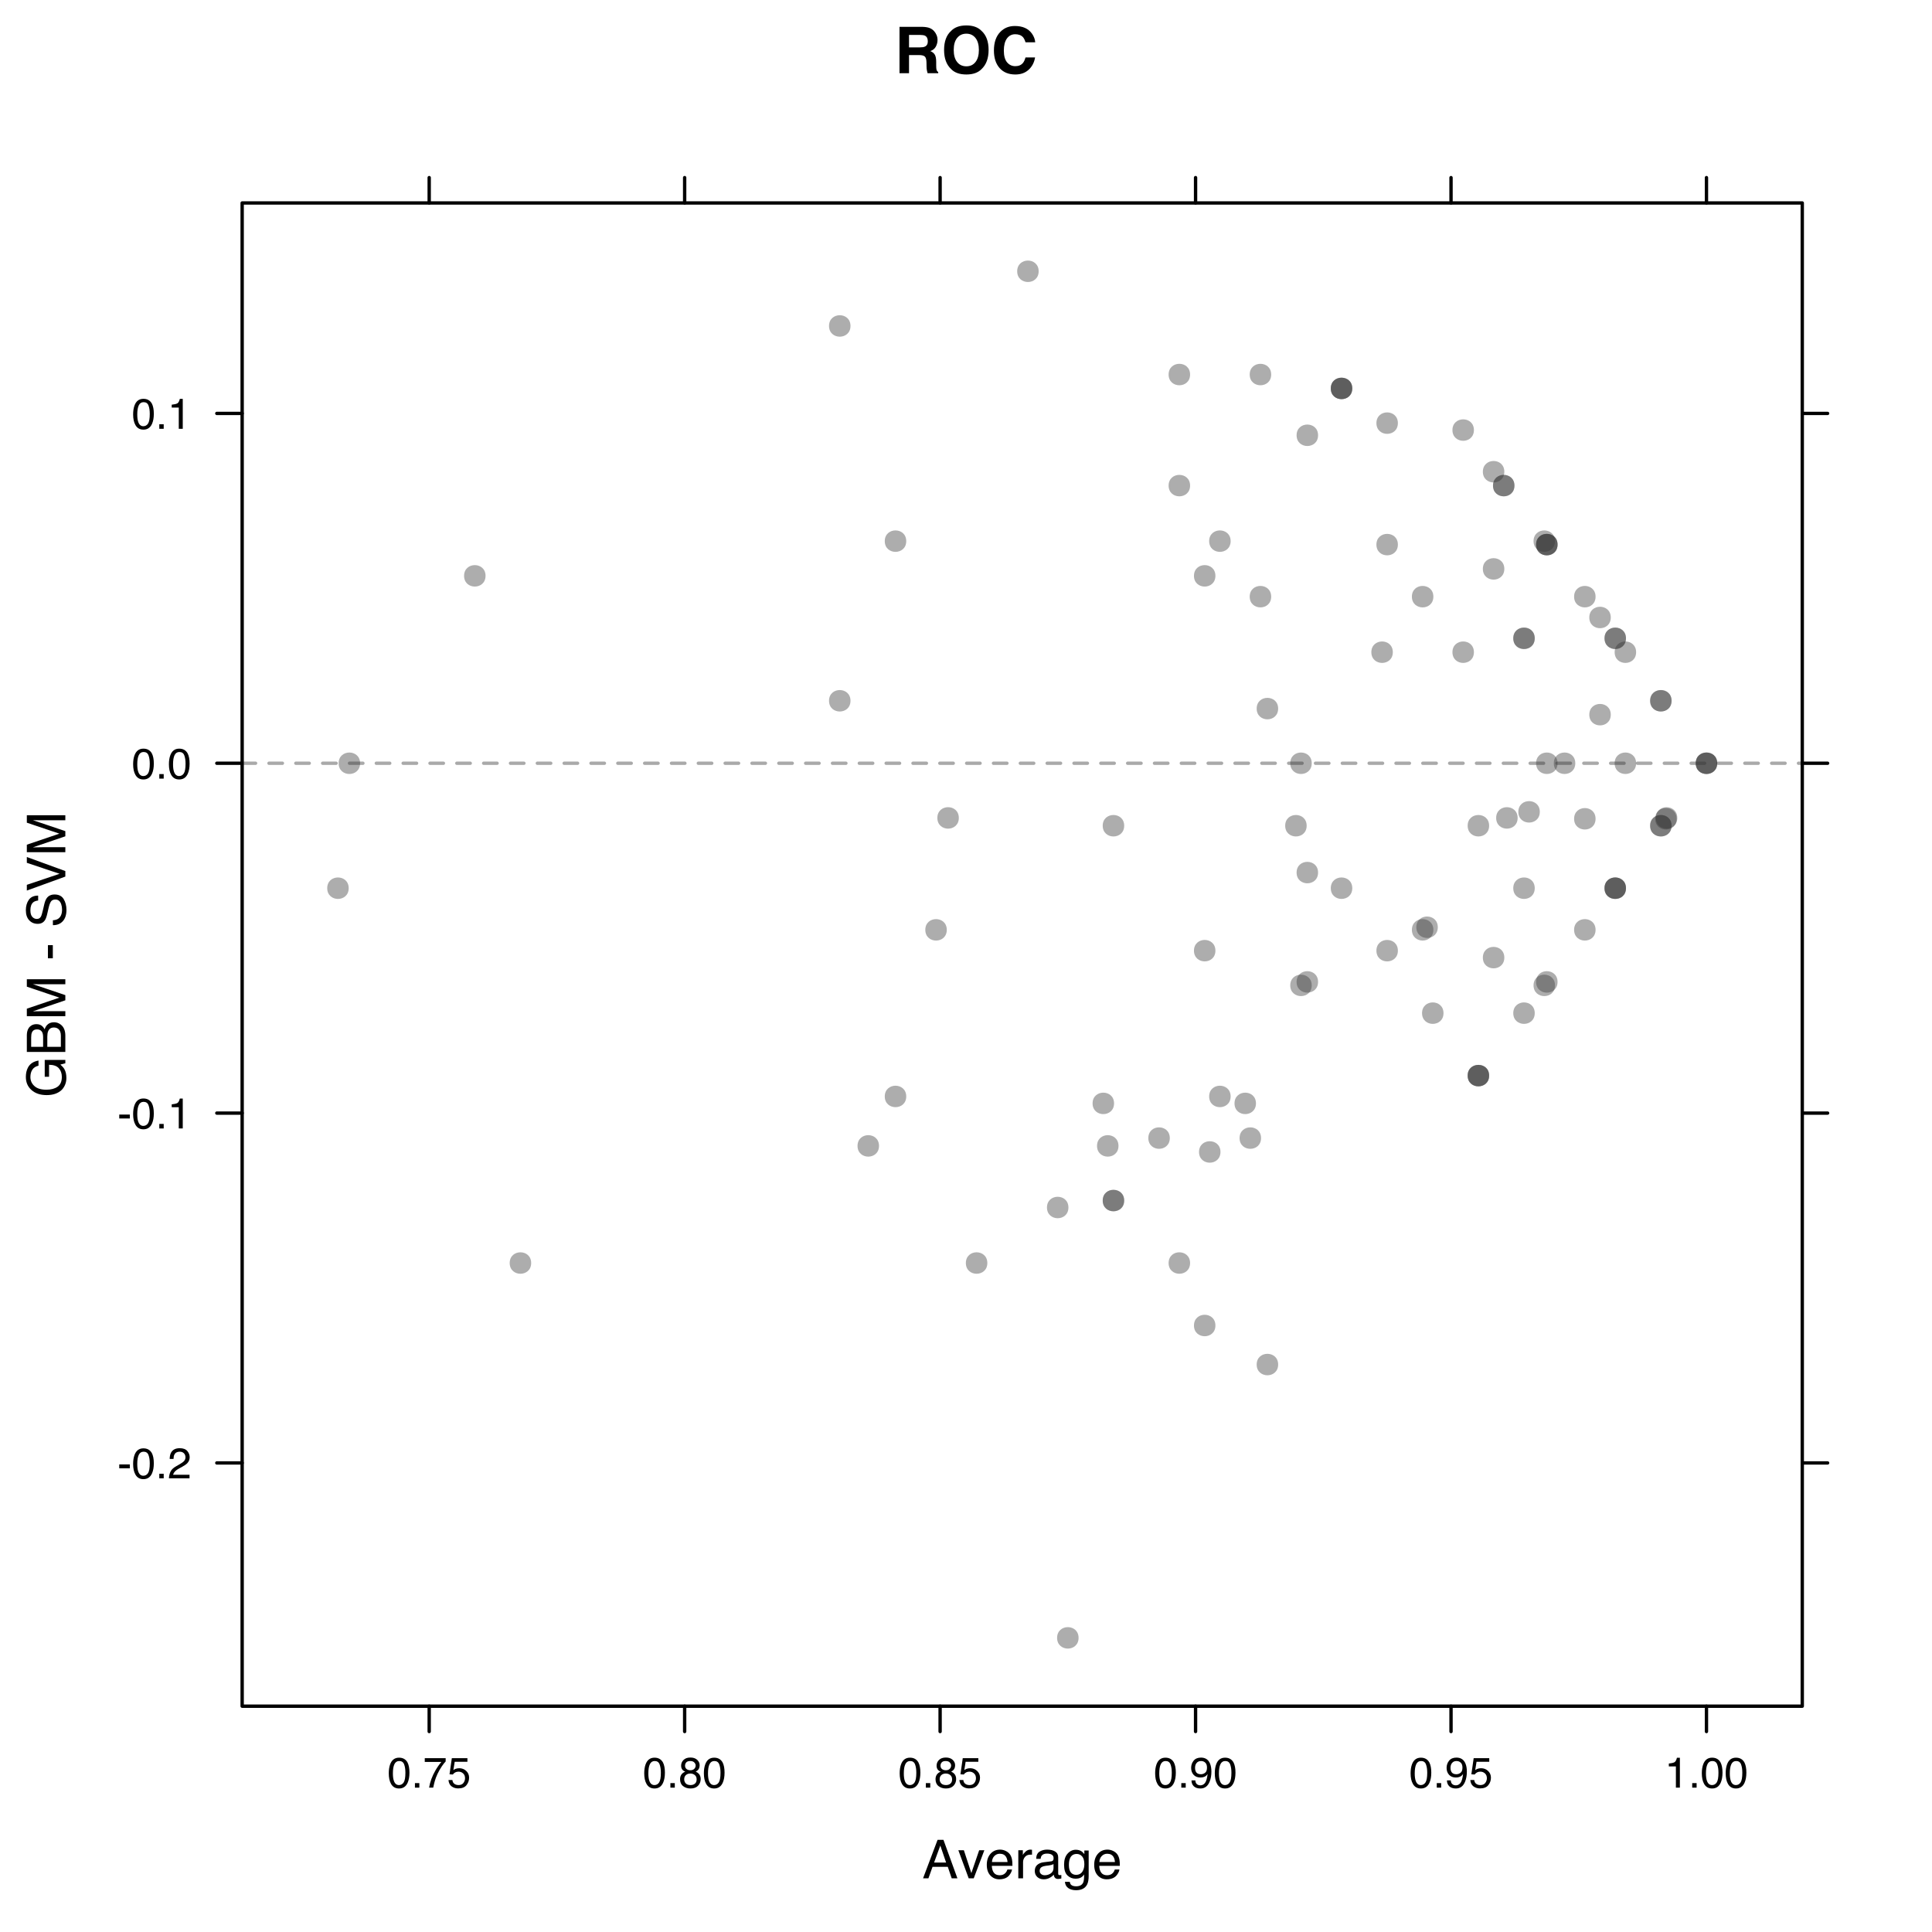 <?xml version="1.0" encoding="UTF-8"?>
<svg xmlns="http://www.w3.org/2000/svg" xmlns:xlink="http://www.w3.org/1999/xlink" width="432pt" height="432pt" viewBox="0 0 432 432" version="1.1">
<defs>
<g>
<symbol overflow="visible" id="glyph0-0">
<path style="stroke:none;" d="M 1.078 0 L 1.078 -10.375 L 9.438 -10.375 L 9.438 0 Z M 8.141 -1.297 L 8.141 -9.078 L 2.375 -9.078 L 2.375 -1.297 Z M 8.141 -1.297 "/>
</symbol>
<symbol overflow="visible" id="glyph0-1">
<path style="stroke:none;" d="M 3.266 -8.562 L 3.266 -5.781 L 5.719 -5.781 C 6.207 -5.781 6.57 -5.836 6.812 -5.953 C 7.25 -6.148 7.469 -6.539 7.469 -7.125 C 7.469 -7.75 7.258 -8.172 6.844 -8.391 C 6.602 -8.504 6.25 -8.562 5.781 -8.562 Z M 6.234 -10.375 C 6.961 -10.352 7.52 -10.258 7.906 -10.094 C 8.301 -9.938 8.633 -9.695 8.906 -9.375 C 9.133 -9.113 9.312 -8.82 9.438 -8.5 C 9.57 -8.188 9.641 -7.828 9.641 -7.422 C 9.641 -6.922 9.516 -6.43 9.266 -5.953 C 9.016 -5.484 8.602 -5.148 8.031 -4.953 C 8.508 -4.754 8.848 -4.477 9.047 -4.125 C 9.242 -3.781 9.344 -3.242 9.344 -2.516 L 9.344 -1.812 C 9.344 -1.344 9.363 -1.02 9.406 -0.844 C 9.457 -0.582 9.586 -0.391 9.797 -0.266 L 9.797 0 L 7.422 0 C 7.348 -0.227 7.301 -0.414 7.281 -0.562 C 7.219 -0.844 7.188 -1.141 7.188 -1.453 L 7.172 -2.406 C 7.16 -3.07 7.035 -3.516 6.797 -3.734 C 6.566 -3.953 6.133 -4.062 5.5 -4.062 L 3.266 -4.062 L 3.266 0 L 1.141 0 L 1.141 -10.375 Z M 6.234 -10.375 "/>
</symbol>
<symbol overflow="visible" id="glyph0-2">
<path style="stroke:none;" d="M 5.688 -1.547 C 6.539 -1.547 7.219 -1.863 7.719 -2.5 C 8.227 -3.133 8.484 -4.035 8.484 -5.203 C 8.484 -6.359 8.227 -7.254 7.719 -7.891 C 7.219 -8.523 6.539 -8.844 5.688 -8.844 C 4.82 -8.844 4.133 -8.523 3.625 -7.891 C 3.113 -7.266 2.859 -6.367 2.859 -5.203 C 2.859 -4.035 3.113 -3.133 3.625 -2.5 C 4.133 -1.863 4.82 -1.547 5.688 -1.547 Z M 10.656 -5.203 C 10.656 -3.336 10.129 -1.91 9.078 -0.922 C 8.297 -0.117 7.164 0.281 5.688 0.281 C 4.195 0.281 3.062 -0.117 2.281 -0.922 C 1.227 -1.91 0.703 -3.336 0.703 -5.203 C 0.703 -7.098 1.227 -8.52 2.281 -9.469 C 3.062 -10.281 4.195 -10.688 5.688 -10.688 C 7.164 -10.688 8.297 -10.281 9.078 -9.469 C 10.129 -8.52 10.656 -7.098 10.656 -5.203 Z M 5.688 -10.688 Z M 5.688 -10.688 "/>
</symbol>
<symbol overflow="visible" id="glyph0-3">
<path style="stroke:none;" d="M 0.641 -5.094 C 0.641 -6.906 1.129 -8.301 2.109 -9.281 C 2.953 -10.133 4.023 -10.562 5.328 -10.562 C 7.066 -10.562 8.344 -9.988 9.156 -8.844 C 9.594 -8.207 9.832 -7.566 9.875 -6.922 L 7.703 -6.922 C 7.555 -7.41 7.375 -7.785 7.156 -8.047 C 6.758 -8.492 6.176 -8.719 5.406 -8.719 C 4.625 -8.719 4.004 -8.398 3.547 -7.766 C 3.086 -7.129 2.859 -6.227 2.859 -5.062 C 2.859 -3.895 3.098 -3.02 3.578 -2.438 C 4.066 -1.863 4.68 -1.578 5.422 -1.578 C 6.18 -1.578 6.758 -1.828 7.156 -2.328 C 7.375 -2.598 7.555 -3 7.703 -3.531 L 9.844 -3.531 C 9.656 -2.406 9.176 -1.488 8.406 -0.781 C 7.633 -0.07 6.645 0.281 5.438 0.281 C 3.945 0.281 2.773 -0.191 1.922 -1.141 C 1.066 -2.109 0.641 -3.426 0.641 -5.094 Z M 5.266 -10.688 Z M 5.266 -10.688 "/>
</symbol>
<symbol overflow="visible" id="glyph1-0">
<path style="stroke:none;" d="M 0.391 0 L 0.391 -8.609 L 7.219 -8.609 L 7.219 0 Z M 6.141 -1.078 L 6.141 -7.531 L 1.469 -7.531 L 1.469 -1.078 Z M 6.141 -1.078 "/>
</symbol>
<symbol overflow="visible" id="glyph1-1">
<path style="stroke:none;" d="M 5.328 -3.531 L 4.031 -7.328 L 2.641 -3.531 Z M 3.422 -8.609 L 4.734 -8.609 L 7.859 0 L 6.578 0 L 5.703 -2.578 L 2.297 -2.578 L 1.375 0 L 0.172 0 Z M 4.016 -8.609 Z M 4.016 -8.609 "/>
</symbol>
<symbol overflow="visible" id="glyph1-2">
<path style="stroke:none;" d="M 1.297 -6.281 L 2.969 -1.172 L 4.719 -6.281 L 5.875 -6.281 L 3.5 0 L 2.375 0 L 0.062 -6.281 Z M 1.297 -6.281 "/>
</symbol>
<symbol overflow="visible" id="glyph1-3">
<path style="stroke:none;" d="M 3.391 -6.422 C 3.836 -6.422 4.27 -6.316 4.688 -6.109 C 5.102 -5.898 5.422 -5.629 5.641 -5.297 C 5.848 -4.973 5.988 -4.602 6.062 -4.188 C 6.125 -3.895 6.156 -3.43 6.156 -2.797 L 1.547 -2.797 C 1.566 -2.16 1.719 -1.648 2 -1.266 C 2.281 -0.879 2.719 -0.688 3.312 -0.688 C 3.863 -0.688 4.301 -0.867 4.625 -1.234 C 4.812 -1.441 4.945 -1.688 5.031 -1.969 L 6.062 -1.969 C 6.039 -1.738 5.953 -1.484 5.797 -1.203 C 5.641 -0.922 5.469 -0.688 5.281 -0.5 C 4.957 -0.188 4.555 0.02 4.078 0.125 C 3.828 0.188 3.539 0.219 3.219 0.219 C 2.438 0.219 1.773 -0.062 1.234 -0.625 C 0.691 -1.195 0.422 -1.992 0.422 -3.016 C 0.422 -4.023 0.691 -4.844 1.234 -5.469 C 1.785 -6.102 2.504 -6.422 3.391 -6.422 Z M 5.062 -3.641 C 5.02 -4.098 4.922 -4.461 4.766 -4.734 C 4.484 -5.242 4.004 -5.5 3.328 -5.5 C 2.836 -5.5 2.426 -5.32 2.094 -4.969 C 1.77 -4.625 1.598 -4.18 1.578 -3.641 Z M 3.281 -6.422 Z M 3.281 -6.422 "/>
</symbol>
<symbol overflow="visible" id="glyph1-4">
<path style="stroke:none;" d="M 0.797 -6.281 L 1.812 -6.281 L 1.812 -5.188 C 1.883 -5.406 2.082 -5.664 2.406 -5.969 C 2.727 -6.27 3.098 -6.422 3.516 -6.422 C 3.535 -6.422 3.566 -6.414 3.609 -6.406 C 3.66 -6.406 3.742 -6.398 3.859 -6.391 L 3.859 -5.281 C 3.797 -5.289 3.738 -5.297 3.688 -5.297 C 3.633 -5.297 3.578 -5.297 3.516 -5.297 C 2.984 -5.297 2.57 -5.125 2.281 -4.781 C 2 -4.445 1.859 -4.055 1.859 -3.609 L 1.859 0 L 0.797 0 Z M 0.797 -6.281 "/>
</symbol>
<symbol overflow="visible" id="glyph1-5">
<path style="stroke:none;" d="M 1.578 -1.672 C 1.578 -1.367 1.688 -1.129 1.906 -0.953 C 2.133 -0.773 2.398 -0.688 2.703 -0.688 C 3.078 -0.688 3.438 -0.77 3.781 -0.938 C 4.375 -1.227 4.672 -1.695 4.672 -2.344 L 4.672 -3.188 C 4.535 -3.113 4.363 -3.047 4.156 -2.984 C 3.957 -2.93 3.758 -2.895 3.562 -2.875 L 2.938 -2.797 C 2.551 -2.742 2.258 -2.66 2.062 -2.547 C 1.738 -2.367 1.578 -2.078 1.578 -1.672 Z M 4.141 -3.797 C 4.379 -3.828 4.539 -3.93 4.625 -4.109 C 4.664 -4.203 4.688 -4.336 4.688 -4.516 C 4.688 -4.867 4.555 -5.125 4.297 -5.281 C 4.047 -5.445 3.688 -5.531 3.219 -5.531 C 2.664 -5.531 2.273 -5.383 2.047 -5.094 C 1.91 -4.926 1.82 -4.68 1.781 -4.359 L 0.797 -4.359 C 0.816 -5.129 1.066 -5.664 1.547 -5.969 C 2.035 -6.27 2.598 -6.422 3.234 -6.422 C 3.973 -6.422 4.57 -6.281 5.031 -6 C 5.488 -5.719 5.719 -5.281 5.719 -4.688 L 5.719 -1.078 C 5.719 -0.973 5.738 -0.883 5.781 -0.812 C 5.832 -0.75 5.93 -0.719 6.078 -0.719 C 6.117 -0.719 6.164 -0.719 6.219 -0.719 C 6.281 -0.727 6.348 -0.738 6.422 -0.75 L 6.422 0.031 C 6.254 0.07 6.125 0.098 6.031 0.109 C 5.945 0.129 5.832 0.141 5.688 0.141 C 5.32 0.141 5.062 0.008 4.906 -0.25 C 4.812 -0.383 4.75 -0.578 4.719 -0.828 C 4.5 -0.547 4.188 -0.301 3.781 -0.094 C 3.383 0.113 2.945 0.219 2.469 0.219 C 1.883 0.219 1.406 0.039 1.031 -0.312 C 0.664 -0.664 0.484 -1.109 0.484 -1.641 C 0.484 -2.223 0.664 -2.676 1.031 -3 C 1.395 -3.32 1.867 -3.52 2.453 -3.594 Z M 3.266 -6.422 Z M 3.266 -6.422 "/>
</symbol>
<symbol overflow="visible" id="glyph1-6">
<path style="stroke:none;" d="M 2.984 -6.391 C 3.484 -6.391 3.914 -6.27 4.281 -6.031 C 4.477 -5.883 4.68 -5.68 4.891 -5.422 L 4.891 -6.219 L 5.859 -6.219 L 5.859 -0.516 C 5.859 0.285 5.742 0.914 5.516 1.375 C 5.078 2.227 4.25 2.656 3.031 2.656 C 2.352 2.656 1.785 2.504 1.328 2.203 C 0.867 1.898 0.609 1.426 0.547 0.781 L 1.625 0.781 C 1.676 1.062 1.773 1.281 1.922 1.438 C 2.16 1.664 2.535 1.781 3.047 1.781 C 3.859 1.781 4.391 1.492 4.641 0.922 C 4.785 0.586 4.852 -0.008 4.844 -0.875 C 4.633 -0.551 4.379 -0.312 4.078 -0.156 C 3.785 0 3.395 0.078 2.906 0.078 C 2.227 0.078 1.633 -0.16 1.125 -0.641 C 0.613 -1.129 0.359 -1.93 0.359 -3.047 C 0.359 -4.098 0.613 -4.914 1.125 -5.5 C 1.645 -6.094 2.266 -6.391 2.984 -6.391 Z M 4.891 -3.172 C 4.891 -3.941 4.727 -4.516 4.406 -4.891 C 4.082 -5.266 3.676 -5.453 3.188 -5.453 C 2.438 -5.453 1.926 -5.102 1.656 -4.406 C 1.508 -4.039 1.438 -3.555 1.438 -2.953 C 1.438 -2.242 1.578 -1.703 1.859 -1.328 C 2.148 -0.961 2.539 -0.781 3.031 -0.781 C 3.789 -0.781 4.32 -1.125 4.625 -1.812 C 4.801 -2.195 4.891 -2.648 4.891 -3.172 Z M 3.109 -6.422 Z M 3.109 -6.422 "/>
</symbol>
<symbol overflow="visible" id="glyph2-0">
<path style="stroke:none;" d="M 0 -0.391 L -8.609 -0.391 L -8.609 -7.219 L 0 -7.219 Z M -1.078 -6.141 L -7.531 -6.141 L -7.531 -1.469 L -1.078 -1.469 Z M -1.078 -6.141 "/>
</symbol>
<symbol overflow="visible" id="glyph2-1">
<path style="stroke:none;" d="M -8.828 -4.641 C -8.828 -5.441 -8.672 -6.141 -8.359 -6.734 C -7.91 -7.586 -7.125 -8.109 -6 -8.297 L -6 -7.156 C -6.625 -7.008 -7.082 -6.711 -7.375 -6.266 C -7.664 -5.828 -7.812 -5.273 -7.812 -4.609 C -7.812 -3.805 -7.508 -3.133 -6.906 -2.594 C -6.312 -2.051 -5.422 -1.781 -4.234 -1.781 C -3.211 -1.781 -2.379 -2.004 -1.734 -2.453 C -1.098 -2.898 -0.781 -3.629 -0.781 -4.641 C -0.781 -5.422 -1.004 -6.066 -1.453 -6.578 C -1.898 -7.086 -2.629 -7.348 -3.641 -7.359 L -3.641 -4.672 L -4.609 -4.672 L -4.609 -8.438 L 0 -8.438 L 0 -7.688 L -1.109 -7.406 C -0.672 -7.02 -0.367 -6.672 -0.203 -6.359 C 0.086 -5.848 0.234 -5.195 0.234 -4.406 C 0.234 -3.395 -0.098 -2.52 -0.766 -1.781 C -1.586 -0.977 -2.723 -0.578 -4.172 -0.578 C -5.609 -0.578 -6.754 -0.969 -7.609 -1.75 C -8.422 -2.488 -8.828 -3.453 -8.828 -4.641 Z M -8.844 -4.438 Z M -8.844 -4.438 "/>
</symbol>
<symbol overflow="visible" id="glyph2-2">
<path style="stroke:none;" d="M -4.969 -4.156 C -4.969 -4.645 -5.035 -5.023 -5.172 -5.297 C -5.391 -5.723 -5.773 -5.938 -6.328 -5.938 C -6.891 -5.938 -7.27 -5.707 -7.469 -5.25 C -7.582 -5 -7.641 -4.617 -7.641 -4.109 L -7.641 -2.031 L -4.969 -2.031 Z M -1 -4.547 C -1 -5.254 -1.207 -5.766 -1.625 -6.078 C -1.883 -6.266 -2.195 -6.359 -2.562 -6.359 C -3.188 -6.359 -3.613 -6.078 -3.844 -5.516 C -3.969 -5.223 -4.031 -4.832 -4.031 -4.344 L -4.031 -2.031 L -1 -2.031 Z M -8.609 -0.891 L -8.609 -4.578 C -8.609 -5.586 -8.305 -6.305 -7.703 -6.734 C -7.348 -6.984 -6.938 -7.109 -6.469 -7.109 C -5.926 -7.109 -5.484 -6.953 -5.141 -6.641 C -4.953 -6.484 -4.785 -6.254 -4.641 -5.953 C -4.473 -6.391 -4.281 -6.719 -4.062 -6.938 C -3.688 -7.332 -3.172 -7.531 -2.516 -7.531 C -1.961 -7.531 -1.461 -7.352 -1.016 -7 C -0.336 -6.477 0 -5.656 0 -4.531 L 0 -0.891 Z M -8.609 -0.891 "/>
</symbol>
<symbol overflow="visible" id="glyph2-3">
<path style="stroke:none;" d="M -8.609 -0.891 L -8.609 -2.562 L -1.328 -5.031 L -8.609 -7.484 L -8.609 -9.141 L 0 -9.141 L 0 -8.031 L -5.078 -8.031 C -5.254 -8.031 -5.547 -8.031 -5.953 -8.031 C -6.359 -8.039 -6.797 -8.047 -7.266 -8.047 L 0 -5.594 L 0 -4.438 L -7.266 -1.969 L -7 -1.969 C -6.789 -1.969 -6.469 -1.973 -6.031 -1.984 C -5.602 -1.992 -5.285 -2 -5.078 -2 L 0 -2 L 0 -0.891 Z M -8.609 -0.891 "/>
</symbol>
<symbol overflow="visible" id="glyph2-4">
<path style="stroke:none;" d=""/>
</symbol>
<symbol overflow="visible" id="glyph2-5">
<path style="stroke:none;" d="M -3.891 -0.5 L -3.891 -3.438 L -2.797 -3.438 L -2.797 -0.5 Z M -3.891 -0.5 "/>
</symbol>
<symbol overflow="visible" id="glyph2-6">
<path style="stroke:none;" d="M -2.781 -1.672 C -2.289 -1.703 -1.895 -1.816 -1.594 -2.016 C -1.02 -2.41 -0.734 -3.094 -0.734 -4.062 C -0.734 -4.5 -0.797 -4.898 -0.922 -5.266 C -1.16 -5.961 -1.594 -6.312 -2.219 -6.312 C -2.688 -6.312 -3.02 -6.16 -3.219 -5.859 C -3.414 -5.566 -3.586 -5.102 -3.734 -4.469 L -4 -3.312 C -4.164 -2.539 -4.352 -2 -4.562 -1.688 C -4.926 -1.145 -5.461 -0.875 -6.172 -0.875 C -6.953 -0.875 -7.586 -1.141 -8.078 -1.672 C -8.578 -2.203 -8.828 -2.957 -8.828 -3.938 C -8.828 -4.844 -8.609 -5.609 -8.172 -6.234 C -7.734 -6.867 -7.035 -7.188 -6.078 -7.188 L -6.078 -6.094 C -6.547 -6.031 -6.898 -5.906 -7.141 -5.719 C -7.586 -5.363 -7.812 -4.758 -7.812 -3.906 C -7.812 -3.219 -7.664 -2.723 -7.375 -2.422 C -7.094 -2.117 -6.758 -1.969 -6.375 -1.969 C -5.957 -1.969 -5.648 -2.145 -5.453 -2.5 C -5.328 -2.727 -5.172 -3.25 -4.984 -4.062 L -4.703 -5.281 C -4.566 -5.852 -4.383 -6.301 -4.156 -6.625 C -3.758 -7.164 -3.176 -7.438 -2.406 -7.438 C -1.457 -7.438 -0.773 -7.086 -0.359 -6.391 C 0.047 -5.703 0.25 -4.898 0.25 -3.984 C 0.25 -2.91 -0.02 -2.07 -0.562 -1.469 C -1.113 -0.863 -1.852 -0.566 -2.781 -0.578 Z M -8.844 -4.031 Z M -8.844 -4.031 "/>
</symbol>
<symbol overflow="visible" id="glyph2-7">
<path style="stroke:none;" d="M -8.609 -1.594 L -1.281 -4.062 L -8.609 -6.516 L -8.609 -7.812 L 0 -4.672 L 0 -3.438 L -8.609 -0.312 Z M -8.609 -1.594 "/>
</symbol>
<symbol overflow="visible" id="glyph3-0">
<path style="stroke:none;" d="M 0.312 0 L 0.312 -6.875 L 5.766 -6.875 L 5.766 0 Z M 4.906 -0.859 L 4.906 -6.016 L 1.172 -6.016 L 1.172 -0.859 Z M 4.906 -0.859 "/>
</symbol>
<symbol overflow="visible" id="glyph3-1">
<path style="stroke:none;" d="M 0.391 -3.109 L 2.75 -3.109 L 2.75 -2.234 L 0.391 -2.234 Z M 0.391 -3.109 "/>
</symbol>
<symbol overflow="visible" id="glyph3-2">
<path style="stroke:none;" d="M 2.594 -6.703 C 3.457 -6.703 4.086 -6.348 4.484 -5.641 C 4.773 -5.086 4.922 -4.328 4.922 -3.359 C 4.922 -2.453 4.785 -1.695 4.516 -1.094 C 4.129 -0.238 3.488 0.188 2.594 0.188 C 1.781 0.188 1.18 -0.16 0.797 -0.859 C 0.461 -1.453 0.297 -2.238 0.297 -3.219 C 0.297 -3.977 0.395 -4.633 0.594 -5.188 C 0.957 -6.195 1.625 -6.703 2.594 -6.703 Z M 2.578 -0.578 C 3.016 -0.578 3.363 -0.77 3.625 -1.156 C 3.883 -1.551 4.016 -2.273 4.016 -3.328 C 4.016 -4.086 3.922 -4.711 3.734 -5.203 C 3.547 -5.703 3.18 -5.953 2.641 -5.953 C 2.148 -5.953 1.789 -5.719 1.562 -5.25 C 1.332 -4.781 1.219 -4.094 1.219 -3.188 C 1.219 -2.5 1.289 -1.945 1.438 -1.531 C 1.656 -0.895 2.035 -0.578 2.578 -0.578 Z M 2.578 -0.578 "/>
</symbol>
<symbol overflow="visible" id="glyph3-3">
<path style="stroke:none;" d="M 0.812 -1.016 L 1.797 -1.016 L 1.797 0 L 0.812 0 Z M 0.812 -1.016 "/>
</symbol>
<symbol overflow="visible" id="glyph3-4">
<path style="stroke:none;" d="M 0.297 0 C 0.328 -0.57 0.445 -1.07 0.656 -1.5 C 0.863 -1.938 1.27 -2.328 1.875 -2.672 L 2.766 -3.188 C 3.172 -3.426 3.457 -3.629 3.625 -3.797 C 3.875 -4.055 4 -4.352 4 -4.688 C 4 -5.07 3.879 -5.379 3.641 -5.609 C 3.41 -5.836 3.102 -5.953 2.719 -5.953 C 2.133 -5.953 1.734 -5.734 1.516 -5.297 C 1.398 -5.066 1.336 -4.742 1.328 -4.328 L 0.469 -4.328 C 0.477 -4.91 0.582 -5.383 0.781 -5.75 C 1.145 -6.406 1.789 -6.734 2.719 -6.734 C 3.488 -6.734 4.051 -6.523 4.406 -6.109 C 4.758 -5.691 4.938 -5.227 4.938 -4.719 C 4.938 -4.188 4.75 -3.727 4.375 -3.344 C 4.156 -3.125 3.758 -2.852 3.188 -2.531 L 2.547 -2.188 C 2.242 -2.02 2.004 -1.859 1.828 -1.703 C 1.516 -1.43 1.316 -1.129 1.234 -0.797 L 4.906 -0.797 L 4.906 0 Z M 0.297 0 "/>
</symbol>
<symbol overflow="visible" id="glyph3-5">
<path style="stroke:none;" d="M 0.922 -4.75 L 0.922 -5.391 C 1.523 -5.453 1.945 -5.551 2.188 -5.688 C 2.426 -5.832 2.609 -6.164 2.734 -6.688 L 3.391 -6.688 L 3.391 0 L 2.5 0 L 2.5 -4.75 Z M 0.922 -4.75 "/>
</symbol>
<symbol overflow="visible" id="glyph3-6">
<path style="stroke:none;" d="M 5.016 -6.594 L 5.016 -5.859 C 4.797 -5.648 4.508 -5.285 4.156 -4.766 C 3.801 -4.242 3.484 -3.688 3.203 -3.094 C 2.93 -2.508 2.727 -1.977 2.594 -1.5 C 2.5 -1.188 2.379 -0.688 2.234 0 L 1.312 0 C 1.52 -1.281 1.988 -2.555 2.719 -3.828 C 3.145 -4.566 3.594 -5.207 4.062 -5.75 L 0.344 -5.75 L 0.344 -6.594 Z M 5.016 -6.594 "/>
</symbol>
<symbol overflow="visible" id="glyph3-7">
<path style="stroke:none;" d="M 1.188 -1.703 C 1.238 -1.223 1.461 -0.895 1.859 -0.719 C 2.055 -0.625 2.285 -0.578 2.547 -0.578 C 3.047 -0.578 3.414 -0.734 3.656 -1.047 C 3.895 -1.367 4.016 -1.723 4.016 -2.109 C 4.016 -2.578 3.867 -2.938 3.578 -3.188 C 3.297 -3.445 2.957 -3.578 2.562 -3.578 C 2.27 -3.578 2.02 -3.52 1.812 -3.406 C 1.602 -3.289 1.426 -3.133 1.281 -2.938 L 0.547 -2.984 L 1.062 -6.594 L 4.547 -6.594 L 4.547 -5.781 L 1.703 -5.781 L 1.406 -3.922 C 1.562 -4.035 1.711 -4.125 1.859 -4.188 C 2.109 -4.289 2.395 -4.344 2.719 -4.344 C 3.332 -4.344 3.852 -4.141 4.281 -3.734 C 4.707 -3.336 4.922 -2.836 4.922 -2.234 C 4.922 -1.598 4.723 -1.035 4.328 -0.547 C 3.941 -0.066 3.32 0.172 2.469 0.172 C 1.914 0.172 1.43 0.02 1.016 -0.281 C 0.598 -0.594 0.363 -1.066 0.312 -1.703 Z M 1.188 -1.703 "/>
</symbol>
<symbol overflow="visible" id="glyph3-8">
<path style="stroke:none;" d="M 2.609 -3.891 C 2.984 -3.891 3.273 -3.992 3.484 -4.203 C 3.691 -4.41 3.797 -4.66 3.797 -4.953 C 3.797 -5.203 3.691 -5.43 3.484 -5.641 C 3.285 -5.848 2.984 -5.953 2.578 -5.953 C 2.172 -5.953 1.875 -5.848 1.688 -5.641 C 1.508 -5.43 1.422 -5.188 1.422 -4.906 C 1.422 -4.594 1.535 -4.344 1.766 -4.156 C 2.004 -3.977 2.285 -3.891 2.609 -3.891 Z M 2.656 -0.578 C 3.051 -0.578 3.375 -0.68 3.625 -0.891 C 3.883 -1.098 4.016 -1.414 4.016 -1.844 C 4.016 -2.27 3.879 -2.594 3.609 -2.812 C 3.348 -3.039 3.008 -3.156 2.594 -3.156 C 2.195 -3.156 1.867 -3.039 1.609 -2.812 C 1.359 -2.582 1.234 -2.266 1.234 -1.859 C 1.234 -1.516 1.348 -1.211 1.578 -0.953 C 1.816 -0.703 2.176 -0.578 2.656 -0.578 Z M 1.469 -3.578 C 1.227 -3.672 1.039 -3.785 0.906 -3.922 C 0.664 -4.172 0.547 -4.5 0.547 -4.906 C 0.547 -5.406 0.723 -5.832 1.078 -6.188 C 1.441 -6.551 1.957 -6.734 2.625 -6.734 C 3.27 -6.734 3.773 -6.562 4.141 -6.219 C 4.504 -5.875 4.688 -5.477 4.688 -5.031 C 4.688 -4.613 4.582 -4.273 4.375 -4.016 C 4.25 -3.867 4.062 -3.723 3.812 -3.578 C 4.094 -3.453 4.312 -3.305 4.469 -3.141 C 4.77 -2.828 4.922 -2.422 4.922 -1.922 C 4.922 -1.336 4.723 -0.836 4.328 -0.422 C 3.93 -0.016 3.367 0.188 2.641 0.188 C 1.984 0.188 1.43 0.008 0.984 -0.344 C 0.535 -0.695 0.312 -1.211 0.312 -1.891 C 0.312 -2.285 0.406 -2.625 0.594 -2.906 C 0.789 -3.195 1.082 -3.422 1.469 -3.578 Z M 1.469 -3.578 "/>
</symbol>
<symbol overflow="visible" id="glyph3-9">
<path style="stroke:none;" d="M 1.281 -1.625 C 1.301 -1.156 1.477 -0.832 1.812 -0.656 C 1.988 -0.562 2.18 -0.516 2.391 -0.516 C 2.797 -0.516 3.141 -0.68 3.422 -1.016 C 3.703 -1.348 3.906 -2.031 4.031 -3.062 C 3.844 -2.77 3.609 -2.562 3.328 -2.438 C 3.055 -2.32 2.758 -2.266 2.438 -2.266 C 1.789 -2.266 1.281 -2.461 0.906 -2.859 C 0.531 -3.266 0.344 -3.785 0.344 -4.422 C 0.344 -5.023 0.523 -5.555 0.891 -6.016 C 1.266 -6.484 1.816 -6.719 2.547 -6.719 C 3.523 -6.719 4.195 -6.273 4.562 -5.391 C 4.77 -4.91 4.875 -4.305 4.875 -3.578 C 4.875 -2.754 4.75 -2.023 4.5 -1.391 C 4.094 -0.336 3.398 0.188 2.422 0.188 C 1.766 0.188 1.266 0.016 0.922 -0.328 C 0.586 -0.672 0.422 -1.102 0.422 -1.625 Z M 2.547 -3 C 2.879 -3 3.188 -3.109 3.469 -3.328 C 3.75 -3.547 3.891 -3.93 3.891 -4.484 C 3.891 -4.973 3.766 -5.336 3.516 -5.578 C 3.266 -5.828 2.945 -5.953 2.562 -5.953 C 2.145 -5.953 1.816 -5.812 1.578 -5.531 C 1.336 -5.258 1.219 -4.891 1.219 -4.422 C 1.219 -3.984 1.32 -3.633 1.531 -3.375 C 1.75 -3.125 2.086 -3 2.547 -3 Z M 2.547 -3 "/>
</symbol>
</g>
<clipPath id="clip1">
  <path d="M 54.148 170 L 402.992 170 L 402.992 172 L 54.148 172 Z M 54.148 170 "/>
</clipPath>
</defs>
<g id="surface91">
<g style="fill:rgb(0%,0%,0%);fill-opacity:1;">
  <use xlink:href="#glyph0-1" x="199.992" y="16.375"/>
  <use xlink:href="#glyph0-2" x="210.396" y="16.375"/>
  <use xlink:href="#glyph0-3" x="221.602" y="16.375"/>
</g>
<g style="fill:rgb(0%,0%,0%);fill-opacity:1;">
  <use xlink:href="#glyph1-1" x="206.223" y="420"/>
  <use xlink:href="#glyph1-2" x="214.227" y="420"/>
  <use xlink:href="#glyph1-3" x="220.227" y="420"/>
  <use xlink:href="#glyph1-4" x="226.9" y="420"/>
  <use xlink:href="#glyph1-5" x="230.896" y="420"/>
  <use xlink:href="#glyph1-6" x="237.57" y="420"/>
  <use xlink:href="#glyph1-3" x="244.244" y="420"/>
</g>
<g style="fill:rgb(0%,0%,0%);fill-opacity:1;">
  <use xlink:href="#glyph2-1" x="14.609" y="245.445"/>
  <use xlink:href="#glyph2-2" x="14.609" y="236.111"/>
  <use xlink:href="#glyph2-3" x="14.609" y="228.107"/>
  <use xlink:href="#glyph2-4" x="14.609" y="218.111"/>
  <use xlink:href="#glyph2-5" x="14.609" y="214.777"/>
  <use xlink:href="#glyph2-4" x="14.609" y="210.781"/>
  <use xlink:href="#glyph2-6" x="14.609" y="207.447"/>
  <use xlink:href="#glyph2-7" x="14.609" y="199.443"/>
  <use xlink:href="#glyph2-3" x="14.609" y="191.439"/>
</g>
<path style="fill:none;stroke-width:0.75;stroke-linecap:round;stroke-linejoin:round;stroke:rgb(0%,0%,0%);stroke-opacity:1;stroke-miterlimit:10;" d="M 95.969 45.383 L 95.969 39.715 "/>
<path style="fill:none;stroke-width:0.75;stroke-linecap:round;stroke-linejoin:round;stroke:rgb(0%,0%,0%);stroke-opacity:1;stroke-miterlimit:10;" d="M 153.09 45.383 L 153.09 39.715 "/>
<path style="fill:none;stroke-width:0.75;stroke-linecap:round;stroke-linejoin:round;stroke:rgb(0%,0%,0%);stroke-opacity:1;stroke-miterlimit:10;" d="M 210.211 45.383 L 210.211 39.715 "/>
<path style="fill:none;stroke-width:0.75;stroke-linecap:round;stroke-linejoin:round;stroke:rgb(0%,0%,0%);stroke-opacity:1;stroke-miterlimit:10;" d="M 267.332 45.383 L 267.332 39.715 "/>
<path style="fill:none;stroke-width:0.75;stroke-linecap:round;stroke-linejoin:round;stroke:rgb(0%,0%,0%);stroke-opacity:1;stroke-miterlimit:10;" d="M 324.453 45.383 L 324.453 39.715 "/>
<path style="fill:none;stroke-width:0.75;stroke-linecap:round;stroke-linejoin:round;stroke:rgb(0%,0%,0%);stroke-opacity:1;stroke-miterlimit:10;" d="M 381.57 45.383 L 381.57 39.715 "/>
<path style="fill:none;stroke-width:0.75;stroke-linecap:round;stroke-linejoin:round;stroke:rgb(0%,0%,0%);stroke-opacity:1;stroke-miterlimit:10;" d="M 54.148 327.117 L 48.48 327.117 "/>
<path style="fill:none;stroke-width:0.75;stroke-linecap:round;stroke-linejoin:round;stroke:rgb(0%,0%,0%);stroke-opacity:1;stroke-miterlimit:10;" d="M 54.148 248.891 L 48.48 248.891 "/>
<path style="fill:none;stroke-width:0.75;stroke-linecap:round;stroke-linejoin:round;stroke:rgb(0%,0%,0%);stroke-opacity:1;stroke-miterlimit:10;" d="M 54.148 170.664 L 48.48 170.664 "/>
<path style="fill:none;stroke-width:0.75;stroke-linecap:round;stroke-linejoin:round;stroke:rgb(0%,0%,0%);stroke-opacity:1;stroke-miterlimit:10;" d="M 54.148 92.441 L 48.48 92.441 "/>
<g style="fill:rgb(0%,0%,0%);fill-opacity:1;">
  <use xlink:href="#glyph3-1" x="26.277" y="330.555"/>
  <use xlink:href="#glyph3-2" x="29.472" y="330.555"/>
  <use xlink:href="#glyph3-3" x="34.808" y="330.555"/>
  <use xlink:href="#glyph3-4" x="37.473" y="330.555"/>
</g>
<g style="fill:rgb(0%,0%,0%);fill-opacity:1;">
  <use xlink:href="#glyph3-1" x="26.277" y="252.328"/>
  <use xlink:href="#glyph3-2" x="29.472" y="252.328"/>
  <use xlink:href="#glyph3-3" x="34.808" y="252.328"/>
  <use xlink:href="#glyph3-5" x="37.473" y="252.328"/>
</g>
<g style="fill:rgb(0%,0%,0%);fill-opacity:1;">
  <use xlink:href="#glyph3-2" x="29.473" y="174.102"/>
  <use xlink:href="#glyph3-3" x="34.808" y="174.102"/>
  <use xlink:href="#glyph3-2" x="37.474" y="174.102"/>
</g>
<g style="fill:rgb(0%,0%,0%);fill-opacity:1;">
  <use xlink:href="#glyph3-2" x="29.473" y="95.879"/>
  <use xlink:href="#glyph3-3" x="34.808" y="95.879"/>
  <use xlink:href="#glyph3-5" x="37.474" y="95.879"/>
</g>
<path style="fill:none;stroke-width:0.75;stroke-linecap:round;stroke-linejoin:round;stroke:rgb(0%,0%,0%);stroke-opacity:1;stroke-miterlimit:10;" d="M 95.969 381.508 L 95.969 387.176 "/>
<path style="fill:none;stroke-width:0.75;stroke-linecap:round;stroke-linejoin:round;stroke:rgb(0%,0%,0%);stroke-opacity:1;stroke-miterlimit:10;" d="M 153.09 381.508 L 153.09 387.176 "/>
<path style="fill:none;stroke-width:0.75;stroke-linecap:round;stroke-linejoin:round;stroke:rgb(0%,0%,0%);stroke-opacity:1;stroke-miterlimit:10;" d="M 210.211 381.508 L 210.211 387.176 "/>
<path style="fill:none;stroke-width:0.75;stroke-linecap:round;stroke-linejoin:round;stroke:rgb(0%,0%,0%);stroke-opacity:1;stroke-miterlimit:10;" d="M 267.332 381.508 L 267.332 387.176 "/>
<path style="fill:none;stroke-width:0.75;stroke-linecap:round;stroke-linejoin:round;stroke:rgb(0%,0%,0%);stroke-opacity:1;stroke-miterlimit:10;" d="M 324.453 381.508 L 324.453 387.176 "/>
<path style="fill:none;stroke-width:0.75;stroke-linecap:round;stroke-linejoin:round;stroke:rgb(0%,0%,0%);stroke-opacity:1;stroke-miterlimit:10;" d="M 381.57 381.508 L 381.57 387.176 "/>
<g style="fill:rgb(0%,0%,0%);fill-opacity:1;">
  <use xlink:href="#glyph3-2" x="86.633" y="399.723"/>
  <use xlink:href="#glyph3-3" x="91.968" y="399.723"/>
  <use xlink:href="#glyph3-6" x="94.634" y="399.723"/>
  <use xlink:href="#glyph3-7" x="99.969" y="399.723"/>
</g>
<g style="fill:rgb(0%,0%,0%);fill-opacity:1;">
  <use xlink:href="#glyph3-2" x="143.754" y="399.723"/>
  <use xlink:href="#glyph3-3" x="149.089" y="399.723"/>
  <use xlink:href="#glyph3-8" x="151.755" y="399.723"/>
  <use xlink:href="#glyph3-2" x="157.091" y="399.723"/>
</g>
<g style="fill:rgb(0%,0%,0%);fill-opacity:1;">
  <use xlink:href="#glyph3-2" x="200.875" y="399.723"/>
  <use xlink:href="#glyph3-3" x="206.211" y="399.723"/>
  <use xlink:href="#glyph3-8" x="208.876" y="399.723"/>
  <use xlink:href="#glyph3-7" x="214.212" y="399.723"/>
</g>
<g style="fill:rgb(0%,0%,0%);fill-opacity:1;">
  <use xlink:href="#glyph3-2" x="257.996" y="399.723"/>
  <use xlink:href="#glyph3-3" x="263.332" y="399.723"/>
  <use xlink:href="#glyph3-9" x="265.997" y="399.723"/>
  <use xlink:href="#glyph3-2" x="271.333" y="399.723"/>
</g>
<g style="fill:rgb(0%,0%,0%);fill-opacity:1;">
  <use xlink:href="#glyph3-2" x="315.117" y="399.723"/>
  <use xlink:href="#glyph3-3" x="320.453" y="399.723"/>
  <use xlink:href="#glyph3-9" x="323.118" y="399.723"/>
  <use xlink:href="#glyph3-7" x="328.454" y="399.723"/>
</g>
<g style="fill:rgb(0%,0%,0%);fill-opacity:1;">
  <use xlink:href="#glyph3-5" x="372.234" y="399.723"/>
  <use xlink:href="#glyph3-3" x="377.57" y="399.723"/>
  <use xlink:href="#glyph3-2" x="380.235" y="399.723"/>
  <use xlink:href="#glyph3-2" x="385.571" y="399.723"/>
</g>
<path style="fill:none;stroke-width:0.75;stroke-linecap:round;stroke-linejoin:round;stroke:rgb(0%,0%,0%);stroke-opacity:1;stroke-miterlimit:10;" d="M 402.992 327.117 L 408.66 327.117 "/>
<path style="fill:none;stroke-width:0.75;stroke-linecap:round;stroke-linejoin:round;stroke:rgb(0%,0%,0%);stroke-opacity:1;stroke-miterlimit:10;" d="M 402.992 248.891 L 408.66 248.891 "/>
<path style="fill:none;stroke-width:0.75;stroke-linecap:round;stroke-linejoin:round;stroke:rgb(0%,0%,0%);stroke-opacity:1;stroke-miterlimit:10;" d="M 402.992 170.664 L 408.66 170.664 "/>
<path style="fill:none;stroke-width:0.75;stroke-linecap:round;stroke-linejoin:round;stroke:rgb(0%,0%,0%);stroke-opacity:1;stroke-miterlimit:10;" d="M 402.992 92.441 L 408.66 92.441 "/>
<g clip-path="url(#clip1)" clip-rule="nonzero">
<path style="fill:none;stroke-width:0.75;stroke-linecap:round;stroke-linejoin:round;stroke:rgb(66.275%,66.275%,66.275%);stroke-opacity:1;stroke-dasharray:3,3;stroke-miterlimit:10;" d="M 54.148 170.664 L 402.992 170.664 "/>
</g>
<path style=" stroke:none;fill-rule:nonzero;fill:rgb(20%,20%,20%);fill-opacity:0.4;" d="M 294.723 195.109 C 294.723 198.312 289.922 198.312 289.922 195.109 C 289.922 191.91 294.723 191.91 294.723 195.109 "/>
<path style=" stroke:none;fill-rule:nonzero;fill:rgb(20%,20%,20%);fill-opacity:0.4;" d="M 271.77 212.57 C 271.77 215.773 266.973 215.773 266.973 212.57 C 266.973 209.371 271.77 209.371 271.77 212.57 "/>
<path style=" stroke:none;fill-rule:nonzero;fill:rgb(20%,20%,20%);fill-opacity:0.4;" d="M 336.371 214.125 C 336.371 217.324 331.57 217.324 331.57 214.125 C 331.57 210.926 336.371 210.926 336.371 214.125 "/>
<path style=" stroke:none;fill-rule:nonzero;fill:rgb(20%,20%,20%);fill-opacity:0.4;" d="M 292.172 184.633 C 292.172 187.836 287.371 187.836 287.371 184.633 C 287.371 181.434 292.172 181.434 292.172 184.633 "/>
<path style=" stroke:none;fill-rule:nonzero;fill:rgb(20%,20%,20%);fill-opacity:0.4;" d="M 302.371 86.852 C 302.371 90.055 297.57 90.055 297.57 86.852 C 297.57 83.652 302.371 83.652 302.371 86.852 "/>
<path style=" stroke:none;fill-rule:nonzero;fill:rgb(20%,20%,20%);fill-opacity:0.4;" d="M 249.105 246.719 C 249.105 249.918 244.305 249.918 244.305 246.719 C 244.305 243.52 249.105 243.52 249.105 246.719 "/>
<path style=" stroke:none;fill-rule:nonzero;fill:rgb(20%,20%,20%);fill-opacity:0.4;" d="M 332.973 240.512 C 332.973 243.711 328.172 243.711 328.172 240.512 C 328.172 237.309 332.973 237.309 332.973 240.512 "/>
<path style=" stroke:none;fill-rule:nonzero;fill:rgb(20%,20%,20%);fill-opacity:0.4;" d="M 373.773 156.695 C 373.773 159.898 368.973 159.898 368.973 156.695 C 368.973 153.496 373.773 153.496 373.773 156.695 "/>
<path style=" stroke:none;fill-rule:nonzero;fill:rgb(20%,20%,20%);fill-opacity:0.4;" d="M 343.172 198.602 C 343.172 201.805 338.371 201.805 338.371 198.602 C 338.371 195.402 343.172 195.402 343.172 198.602 "/>
<path style=" stroke:none;fill-rule:nonzero;fill:rgb(20%,20%,20%);fill-opacity:0.4;" d="M 344.305 181.531 C 344.305 184.73 339.504 184.73 339.504 181.531 C 339.504 178.332 344.305 178.332 344.305 181.531 "/>
<path style=" stroke:none;fill-rule:nonzero;fill:rgb(20%,20%,20%);fill-opacity:0.4;" d="M 312.57 212.57 C 312.57 215.773 307.77 215.773 307.77 212.57 C 307.77 209.371 312.57 209.371 312.57 212.57 "/>
<path style=" stroke:none;fill-rule:nonzero;fill:rgb(20%,20%,20%);fill-opacity:0.4;" d="M 266.105 282.418 C 266.105 285.617 261.305 285.617 261.305 282.418 C 261.305 279.215 266.105 279.215 266.105 282.418 "/>
<path style=" stroke:none;fill-rule:nonzero;fill:rgb(20%,20%,20%);fill-opacity:0.4;" d="M 271.77 128.758 C 271.77 131.961 266.973 131.961 266.973 128.758 C 266.973 125.559 271.77 125.559 271.77 128.758 "/>
<path style=" stroke:none;fill-rule:nonzero;fill:rgb(20%,20%,20%);fill-opacity:0.4;" d="M 285.797 305.117 C 285.797 308.316 280.996 308.316 280.996 305.117 C 280.996 301.914 285.797 301.914 285.797 305.117 "/>
<path style=" stroke:none;fill-rule:nonzero;fill:rgb(20%,20%,20%);fill-opacity:0.4;" d="M 80.52 170.664 C 80.52 173.867 75.719 173.867 75.719 170.664 C 75.719 167.465 80.52 167.465 80.52 170.664 "/>
<path style=" stroke:none;fill-rule:nonzero;fill:rgb(20%,20%,20%);fill-opacity:0.4;" d="M 261.57 254.48 C 261.57 257.68 256.77 257.68 256.77 254.48 C 256.77 251.277 261.57 251.277 261.57 254.48 "/>
<path style=" stroke:none;fill-rule:nonzero;fill:rgb(20%,20%,20%);fill-opacity:0.4;" d="M 118.77 282.418 C 118.77 285.617 113.969 285.617 113.969 282.418 C 113.969 279.215 118.77 279.215 118.77 282.418 "/>
<path style=" stroke:none;fill-rule:nonzero;fill:rgb(20%,20%,20%);fill-opacity:0.4;" d="M 196.547 256.227 C 196.547 259.426 191.746 259.426 191.746 256.227 C 191.746 253.023 196.547 253.023 196.547 256.227 "/>
<path style=" stroke:none;fill-rule:nonzero;fill:rgb(20%,20%,20%);fill-opacity:0.4;" d="M 332.973 184.633 C 332.973 187.836 328.172 187.836 328.172 184.633 C 328.172 181.434 332.973 181.434 332.973 184.633 "/>
<path style=" stroke:none;fill-rule:nonzero;fill:rgb(20%,20%,20%);fill-opacity:0.4;" d="M 348.273 121.773 C 348.273 124.977 343.473 124.977 343.473 121.773 C 343.473 118.574 348.273 118.574 348.273 121.773 "/>
<path style=" stroke:none;fill-rule:nonzero;fill:rgb(20%,20%,20%);fill-opacity:0.4;" d="M 356.773 183.082 C 356.773 186.281 351.973 186.281 351.973 183.082 C 351.973 179.883 356.773 179.883 356.773 183.082 "/>
<path style=" stroke:none;fill-rule:nonzero;fill:rgb(20%,20%,20%);fill-opacity:0.4;" d="M 293.305 170.664 C 293.305 173.867 288.504 173.867 288.504 170.664 C 288.504 167.465 293.305 167.465 293.305 170.664 "/>
<path style=" stroke:none;fill-rule:nonzero;fill:rgb(20%,20%,20%);fill-opacity:0.4;" d="M 251.371 184.633 C 251.371 187.836 246.57 187.836 246.57 184.633 C 246.57 181.434 251.371 181.434 251.371 184.633 "/>
<path style=" stroke:none;fill-rule:nonzero;fill:rgb(20%,20%,20%);fill-opacity:0.4;" d="M 190.172 72.883 C 190.172 76.086 185.371 76.086 185.371 72.883 C 185.371 69.684 190.172 69.684 190.172 72.883 "/>
<path style=" stroke:none;fill-rule:nonzero;fill:rgb(20%,20%,20%);fill-opacity:0.4;" d="M 373.773 184.633 C 373.773 187.836 368.973 187.836 368.973 184.633 C 368.973 181.434 373.773 181.434 373.773 184.633 "/>
<path style=" stroke:none;fill-rule:nonzero;fill:rgb(20%,20%,20%);fill-opacity:0.4;" d="M 347.703 121 C 347.703 124.199 342.906 124.199 342.906 121 C 342.906 117.801 347.703 117.801 347.703 121 "/>
<path style=" stroke:none;fill-rule:nonzero;fill:rgb(20%,20%,20%);fill-opacity:0.4;" d="M 343.172 142.727 C 343.172 145.93 338.371 145.93 338.371 142.727 C 338.371 139.527 343.172 139.527 343.172 142.727 "/>
<path style=" stroke:none;fill-rule:nonzero;fill:rgb(20%,20%,20%);fill-opacity:0.4;" d="M 363.57 198.602 C 363.57 201.805 358.773 201.805 358.773 198.602 C 358.773 195.402 363.57 195.402 363.57 198.602 "/>
<path style=" stroke:none;fill-rule:nonzero;fill:rgb(20%,20%,20%);fill-opacity:0.4;" d="M 320.504 207.914 C 320.504 211.117 315.703 211.117 315.703 207.914 C 315.703 204.715 320.504 204.715 320.504 207.914 "/>
<path style=" stroke:none;fill-rule:nonzero;fill:rgb(20%,20%,20%);fill-opacity:0.4;" d="M 373.773 156.695 C 373.773 159.898 368.973 159.898 368.973 156.695 C 368.973 153.496 373.773 153.496 373.773 156.695 "/>
<path style=" stroke:none;fill-rule:nonzero;fill:rgb(20%,20%,20%);fill-opacity:0.4;" d="M 322.77 226.543 C 322.77 229.742 317.973 229.742 317.973 226.543 C 317.973 223.34 322.77 223.34 322.77 226.543 "/>
<path style=" stroke:none;fill-rule:nonzero;fill:rgb(20%,20%,20%);fill-opacity:0.4;" d="M 356.773 207.914 C 356.773 211.117 351.973 211.117 351.973 207.914 C 351.973 204.715 356.773 204.715 356.773 207.914 "/>
<path style=" stroke:none;fill-rule:nonzero;fill:rgb(20%,20%,20%);fill-opacity:0.4;" d="M 363.57 142.727 C 363.57 145.93 358.773 145.93 358.773 142.727 C 358.773 139.527 363.57 139.527 363.57 142.727 "/>
<path style=" stroke:none;fill-rule:nonzero;fill:rgb(20%,20%,20%);fill-opacity:0.4;" d="M 266.105 108.582 C 266.105 111.781 261.305 111.781 261.305 108.582 C 261.305 105.383 266.105 105.383 266.105 108.582 "/>
<path style=" stroke:none;fill-rule:nonzero;fill:rgb(20%,20%,20%);fill-opacity:0.4;" d="M 211.703 207.914 C 211.703 211.117 206.902 211.117 206.902 207.914 C 206.902 204.715 211.703 204.715 211.703 207.914 "/>
<path style=" stroke:none;fill-rule:nonzero;fill:rgb(20%,20%,20%);fill-opacity:0.4;" d="M 251.371 268.449 C 251.371 271.648 246.57 271.648 246.57 268.449 C 246.57 265.246 251.371 265.246 251.371 268.449 "/>
<path style=" stroke:none;fill-rule:nonzero;fill:rgb(20%,20%,20%);fill-opacity:0.4;" d="M 241.172 366.23 C 241.172 369.43 236.371 369.43 236.371 366.23 C 236.371 363.031 241.172 363.031 241.172 366.23 "/>
<path style=" stroke:none;fill-rule:nonzero;fill:rgb(20%,20%,20%);fill-opacity:0.4;" d="M 329.57 96.164 C 329.57 99.367 324.77 99.367 324.77 96.164 C 324.77 92.965 329.57 92.965 329.57 96.164 "/>
<path style=" stroke:none;fill-rule:nonzero;fill:rgb(20%,20%,20%);fill-opacity:0.4;" d="M 352.238 170.664 C 352.238 173.867 347.438 173.867 347.438 170.664 C 347.438 167.465 352.238 167.465 352.238 170.664 "/>
<path style=" stroke:none;fill-rule:nonzero;fill:rgb(20%,20%,20%);fill-opacity:0.4;" d="M 280.836 246.719 C 280.836 249.918 276.039 249.918 276.039 246.719 C 276.039 243.52 280.836 243.52 280.836 246.719 "/>
<path style=" stroke:none;fill-rule:nonzero;fill:rgb(20%,20%,20%);fill-opacity:0.4;" d="M 284.238 83.75 C 284.238 86.949 279.438 86.949 279.438 83.75 C 279.438 80.547 284.238 80.547 284.238 83.75 "/>
<path style=" stroke:none;fill-rule:nonzero;fill:rgb(20%,20%,20%);fill-opacity:0.4;" d="M 220.77 282.418 C 220.77 285.617 215.969 285.617 215.969 282.418 C 215.969 279.215 220.77 279.215 220.77 282.418 "/>
<path style=" stroke:none;fill-rule:nonzero;fill:rgb(20%,20%,20%);fill-opacity:0.4;" d="M 284.238 133.414 C 284.238 136.617 279.438 136.617 279.438 133.414 C 279.438 130.215 284.238 130.215 284.238 133.414 "/>
<path style=" stroke:none;fill-rule:nonzero;fill:rgb(20%,20%,20%);fill-opacity:0.4;" d="M 347.703 220.332 C 347.703 223.531 342.906 223.531 342.906 220.332 C 342.906 217.133 347.703 217.133 347.703 220.332 "/>
<path style=" stroke:none;fill-rule:nonzero;fill:rgb(20%,20%,20%);fill-opacity:0.4;" d="M 336.371 105.477 C 336.371 108.68 331.57 108.68 331.57 105.477 C 331.57 102.277 336.371 102.277 336.371 105.477 "/>
<path style=" stroke:none;fill-rule:nonzero;fill:rgb(20%,20%,20%);fill-opacity:0.4;" d="M 383.973 170.664 C 383.973 173.867 379.172 173.867 379.172 170.664 C 379.172 167.465 383.973 167.465 383.973 170.664 "/>
<path style=" stroke:none;fill-rule:nonzero;fill:rgb(20%,20%,20%);fill-opacity:0.4;" d="M 302.371 86.852 C 302.371 90.055 297.57 90.055 297.57 86.852 C 297.57 83.652 302.371 83.652 302.371 86.852 "/>
<path style=" stroke:none;fill-rule:nonzero;fill:rgb(20%,20%,20%);fill-opacity:0.4;" d="M 338.637 108.582 C 338.637 111.781 333.84 111.781 333.84 108.582 C 333.84 105.383 338.637 105.383 338.637 108.582 "/>
<path style=" stroke:none;fill-rule:nonzero;fill:rgb(20%,20%,20%);fill-opacity:0.4;" d="M 271.77 296.387 C 271.77 299.586 266.973 299.586 266.973 296.387 C 266.973 293.184 271.77 293.184 271.77 296.387 "/>
<path style=" stroke:none;fill-rule:nonzero;fill:rgb(20%,20%,20%);fill-opacity:0.4;" d="M 190.172 156.695 C 190.172 159.898 185.371 159.898 185.371 156.695 C 185.371 153.496 190.172 153.496 190.172 156.695 "/>
<path style=" stroke:none;fill-rule:nonzero;fill:rgb(20%,20%,20%);fill-opacity:0.4;" d="M 363.57 198.602 C 363.57 201.805 358.773 201.805 358.773 198.602 C 358.773 195.402 363.57 195.402 363.57 198.602 "/>
<path style=" stroke:none;fill-rule:nonzero;fill:rgb(20%,20%,20%);fill-opacity:0.4;" d="M 348.273 121.773 C 348.273 124.977 343.473 124.977 343.473 121.773 C 343.473 118.574 348.273 118.574 348.273 121.773 "/>
<path style=" stroke:none;fill-rule:nonzero;fill:rgb(20%,20%,20%);fill-opacity:0.4;" d="M 365.84 145.832 C 365.84 149.031 361.039 149.031 361.039 145.832 C 361.039 142.633 365.84 142.633 365.84 145.832 "/>
<path style=" stroke:none;fill-rule:nonzero;fill:rgb(20%,20%,20%);fill-opacity:0.4;" d="M 374.906 183.082 C 374.906 186.281 370.105 186.281 370.105 183.082 C 370.105 179.883 374.906 179.883 374.906 183.082 "/>
<path style=" stroke:none;fill-rule:nonzero;fill:rgb(20%,20%,20%);fill-opacity:0.4;" d="M 281.973 254.48 C 281.973 257.68 277.172 257.68 277.172 254.48 C 277.172 251.277 281.973 251.277 281.973 254.48 "/>
<path style=" stroke:none;fill-rule:nonzero;fill:rgb(20%,20%,20%);fill-opacity:0.4;" d="M 343.172 142.727 C 343.172 145.93 338.371 145.93 338.371 142.727 C 338.371 139.527 343.172 139.527 343.172 142.727 "/>
<path style=" stroke:none;fill-rule:nonzero;fill:rgb(20%,20%,20%);fill-opacity:0.4;" d="M 272.902 257.582 C 272.902 260.781 268.105 260.781 268.105 257.582 C 268.105 254.383 272.902 254.383 272.902 257.582 "/>
<path style=" stroke:none;fill-rule:nonzero;fill:rgb(20%,20%,20%);fill-opacity:0.4;" d="M 356.773 133.414 C 356.773 136.617 351.973 136.617 351.973 133.414 C 351.973 130.215 356.773 130.215 356.773 133.414 "/>
<path style=" stroke:none;fill-rule:nonzero;fill:rgb(20%,20%,20%);fill-opacity:0.4;" d="M 293.305 220.332 C 293.305 223.531 288.504 223.531 288.504 220.332 C 288.504 217.133 293.305 217.133 293.305 220.332 "/>
<path style=" stroke:none;fill-rule:nonzero;fill:rgb(20%,20%,20%);fill-opacity:0.4;" d="M 266.105 83.75 C 266.105 86.949 261.305 86.949 261.305 83.75 C 261.305 80.547 266.105 80.547 266.105 83.75 "/>
<path style=" stroke:none;fill-rule:nonzero;fill:rgb(20%,20%,20%);fill-opacity:0.4;" d="M 348.273 121.773 C 348.273 124.977 343.473 124.977 343.473 121.773 C 343.473 118.574 348.273 118.574 348.273 121.773 "/>
<path style=" stroke:none;fill-rule:nonzero;fill:rgb(20%,20%,20%);fill-opacity:0.4;" d="M 108.57 128.758 C 108.57 131.961 103.77 131.961 103.77 128.758 C 103.77 125.559 108.57 125.559 108.57 128.758 "/>
<path style=" stroke:none;fill-rule:nonzero;fill:rgb(20%,20%,20%);fill-opacity:0.4;" d="M 250.094 256.227 C 250.094 259.426 245.297 259.426 245.297 256.227 C 245.297 253.023 250.094 253.023 250.094 256.227 "/>
<path style=" stroke:none;fill-rule:nonzero;fill:rgb(20%,20%,20%);fill-opacity:0.4;" d="M 363.57 142.727 C 363.57 145.93 358.773 145.93 358.773 142.727 C 358.773 139.527 363.57 139.527 363.57 142.727 "/>
<path style=" stroke:none;fill-rule:nonzero;fill:rgb(20%,20%,20%);fill-opacity:0.4;" d="M 294.723 219.559 C 294.723 222.758 289.922 222.758 289.922 219.559 C 289.922 216.355 294.723 216.355 294.723 219.559 "/>
<path style=" stroke:none;fill-rule:nonzero;fill:rgb(20%,20%,20%);fill-opacity:0.4;" d="M 332.973 240.512 C 332.973 243.711 328.172 243.711 328.172 240.512 C 328.172 237.309 332.973 237.309 332.973 240.512 "/>
<path style=" stroke:none;fill-rule:nonzero;fill:rgb(20%,20%,20%);fill-opacity:0.4;" d="M 360.172 159.801 C 360.172 163 355.371 163 355.371 159.801 C 355.371 156.602 360.172 156.602 360.172 159.801 "/>
<path style=" stroke:none;fill-rule:nonzero;fill:rgb(20%,20%,20%);fill-opacity:0.4;" d="M 251.371 268.449 C 251.371 271.648 246.57 271.648 246.57 268.449 C 246.57 265.246 251.371 265.246 251.371 268.449 "/>
<path style=" stroke:none;fill-rule:nonzero;fill:rgb(20%,20%,20%);fill-opacity:0.4;" d="M 302.371 86.852 C 302.371 90.055 297.57 90.055 297.57 86.852 C 297.57 83.652 302.371 83.652 302.371 86.852 "/>
<path style=" stroke:none;fill-rule:nonzero;fill:rgb(20%,20%,20%);fill-opacity:0.4;" d="M 373.773 184.633 C 373.773 187.836 368.973 187.836 368.973 184.633 C 368.973 181.434 373.773 181.434 373.773 184.633 "/>
<path style=" stroke:none;fill-rule:nonzero;fill:rgb(20%,20%,20%);fill-opacity:0.4;" d="M 320.504 133.414 C 320.504 136.617 315.703 136.617 315.703 133.414 C 315.703 130.215 320.504 130.215 320.504 133.414 "/>
<path style=" stroke:none;fill-rule:nonzero;fill:rgb(20%,20%,20%);fill-opacity:0.4;" d="M 343.172 226.543 C 343.172 229.742 338.371 229.742 338.371 226.543 C 338.371 223.34 343.172 223.34 343.172 226.543 "/>
<path style=" stroke:none;fill-rule:nonzero;fill:rgb(20%,20%,20%);fill-opacity:0.4;" d="M 275.172 121 C 275.172 124.199 270.371 124.199 270.371 121 C 270.371 117.801 275.172 117.801 275.172 121 "/>
<path style=" stroke:none;fill-rule:nonzero;fill:rgb(20%,20%,20%);fill-opacity:0.4;" d="M 375.047 182.887 C 375.047 186.09 370.246 186.09 370.246 182.887 C 370.246 179.688 375.047 179.688 375.047 182.887 "/>
<path style=" stroke:none;fill-rule:nonzero;fill:rgb(20%,20%,20%);fill-opacity:0.4;" d="M 365.84 170.664 C 365.84 173.867 361.039 173.867 361.039 170.664 C 361.039 167.465 365.84 167.465 365.84 170.664 "/>
<path style=" stroke:none;fill-rule:nonzero;fill:rgb(20%,20%,20%);fill-opacity:0.4;" d="M 312.57 94.613 C 312.57 97.812 307.77 97.812 307.77 94.613 C 307.77 91.414 312.57 91.414 312.57 94.613 "/>
<path style=" stroke:none;fill-rule:nonzero;fill:rgb(20%,20%,20%);fill-opacity:0.4;" d="M 312.57 121.773 C 312.57 124.977 307.77 124.977 307.77 121.773 C 307.77 118.574 312.57 118.574 312.57 121.773 "/>
<path style=" stroke:none;fill-rule:nonzero;fill:rgb(20%,20%,20%);fill-opacity:0.4;" d="M 321.496 207.332 C 321.496 210.535 316.695 210.535 316.695 207.332 C 316.695 204.133 321.496 204.133 321.496 207.332 "/>
<path style=" stroke:none;fill-rule:nonzero;fill:rgb(20%,20%,20%);fill-opacity:0.4;" d="M 232.246 60.66 C 232.246 63.859 227.445 63.859 227.445 60.66 C 227.445 57.461 232.246 57.461 232.246 60.66 "/>
<path style=" stroke:none;fill-rule:nonzero;fill:rgb(20%,20%,20%);fill-opacity:0.4;" d="M 383.973 170.664 C 383.973 173.867 379.172 173.867 379.172 170.664 C 379.172 167.465 383.973 167.465 383.973 170.664 "/>
<path style=" stroke:none;fill-rule:nonzero;fill:rgb(20%,20%,20%);fill-opacity:0.4;" d="M 329.57 145.832 C 329.57 149.031 324.77 149.031 324.77 145.832 C 324.77 142.633 329.57 142.633 329.57 145.832 "/>
<path style=" stroke:none;fill-rule:nonzero;fill:rgb(20%,20%,20%);fill-opacity:0.4;" d="M 348.273 170.664 C 348.273 173.867 343.473 173.867 343.473 170.664 C 343.473 167.465 348.273 167.465 348.273 170.664 "/>
<path style=" stroke:none;fill-rule:nonzero;fill:rgb(20%,20%,20%);fill-opacity:0.4;" d="M 348.273 219.559 C 348.273 222.758 343.473 222.758 343.473 219.559 C 343.473 216.355 348.273 216.355 348.273 219.559 "/>
<path style=" stroke:none;fill-rule:nonzero;fill:rgb(20%,20%,20%);fill-opacity:0.4;" d="M 275.172 245.168 C 275.172 248.367 270.371 248.367 270.371 245.168 C 270.371 241.965 275.172 241.965 275.172 245.168 "/>
<path style=" stroke:none;fill-rule:nonzero;fill:rgb(20%,20%,20%);fill-opacity:0.4;" d="M 363.57 198.602 C 363.57 201.805 358.773 201.805 358.773 198.602 C 358.773 195.402 363.57 195.402 363.57 198.602 "/>
<path style=" stroke:none;fill-rule:nonzero;fill:rgb(20%,20%,20%);fill-opacity:0.4;" d="M 336.371 127.207 C 336.371 130.406 331.57 130.406 331.57 127.207 C 331.57 124.008 336.371 124.008 336.371 127.207 "/>
<path style=" stroke:none;fill-rule:nonzero;fill:rgb(20%,20%,20%);fill-opacity:0.4;" d="M 311.438 145.832 C 311.438 149.031 306.637 149.031 306.637 145.832 C 306.637 142.633 311.438 142.633 311.438 145.832 "/>
<path style=" stroke:none;fill-rule:nonzero;fill:rgb(20%,20%,20%);fill-opacity:0.4;" d="M 238.902 270 C 238.902 273.199 234.105 273.199 234.105 270 C 234.105 266.801 238.902 266.801 238.902 270 "/>
<path style=" stroke:none;fill-rule:nonzero;fill:rgb(20%,20%,20%);fill-opacity:0.4;" d="M 339.348 182.887 C 339.348 186.09 334.547 186.09 334.547 182.887 C 334.547 179.688 339.348 179.688 339.348 182.887 "/>
<path style=" stroke:none;fill-rule:nonzero;fill:rgb(20%,20%,20%);fill-opacity:0.4;" d="M 202.637 121 C 202.637 124.199 197.836 124.199 197.836 121 C 197.836 117.801 202.637 117.801 202.637 121 "/>
<path style=" stroke:none;fill-rule:nonzero;fill:rgb(20%,20%,20%);fill-opacity:0.4;" d="M 214.395 182.887 C 214.395 186.09 209.594 186.09 209.594 182.887 C 209.594 179.688 214.395 179.688 214.395 182.887 "/>
<path style=" stroke:none;fill-rule:nonzero;fill:rgb(20%,20%,20%);fill-opacity:0.4;" d="M 360.172 138.07 C 360.172 141.273 355.371 141.273 355.371 138.07 C 355.371 134.871 360.172 134.871 360.172 138.07 "/>
<path style=" stroke:none;fill-rule:nonzero;fill:rgb(20%,20%,20%);fill-opacity:0.4;" d="M 332.973 240.512 C 332.973 243.711 328.172 243.711 328.172 240.512 C 328.172 237.309 332.973 237.309 332.973 240.512 "/>
<path style=" stroke:none;fill-rule:nonzero;fill:rgb(20%,20%,20%);fill-opacity:0.4;" d="M 294.723 97.328 C 294.723 100.531 289.922 100.531 289.922 97.328 C 289.922 94.129 294.723 94.129 294.723 97.328 "/>
<path style=" stroke:none;fill-rule:nonzero;fill:rgb(20%,20%,20%);fill-opacity:0.4;" d="M 338.637 108.582 C 338.637 111.781 333.84 111.781 333.84 108.582 C 333.84 105.383 338.637 105.383 338.637 108.582 "/>
<path style=" stroke:none;fill-rule:nonzero;fill:rgb(20%,20%,20%);fill-opacity:0.4;" d="M 302.371 198.602 C 302.371 201.805 297.57 201.805 297.57 198.602 C 297.57 195.402 302.371 195.402 302.371 198.602 "/>
<path style=" stroke:none;fill-rule:nonzero;fill:rgb(20%,20%,20%);fill-opacity:0.4;" d="M 383.973 170.664 C 383.973 173.867 379.172 173.867 379.172 170.664 C 379.172 167.465 383.973 167.465 383.973 170.664 "/>
<path style=" stroke:none;fill-rule:nonzero;fill:rgb(20%,20%,20%);fill-opacity:0.4;" d="M 285.797 158.441 C 285.797 161.645 280.996 161.645 280.996 158.441 C 280.996 155.242 285.797 155.242 285.797 158.441 "/>
<path style=" stroke:none;fill-rule:nonzero;fill:rgb(20%,20%,20%);fill-opacity:0.4;" d="M 202.637 245.168 C 202.637 248.367 197.836 248.367 197.836 245.168 C 197.836 241.965 202.637 241.965 202.637 245.168 "/>
<path style=" stroke:none;fill-rule:nonzero;fill:rgb(20%,20%,20%);fill-opacity:0.4;" d="M 77.969 198.602 C 77.969 201.805 73.168 201.805 73.168 198.602 C 73.168 195.402 77.969 195.402 77.969 198.602 "/>
<path style="fill:none;stroke-width:0.75;stroke-linecap:round;stroke-linejoin:round;stroke:rgb(0%,0%,0%);stroke-opacity:1;stroke-miterlimit:10;" d="M 54.148 381.508 L 402.992 381.508 L 402.992 45.383 L 54.148 45.383 Z M 54.148 381.508 "/>
</g>
</svg>
